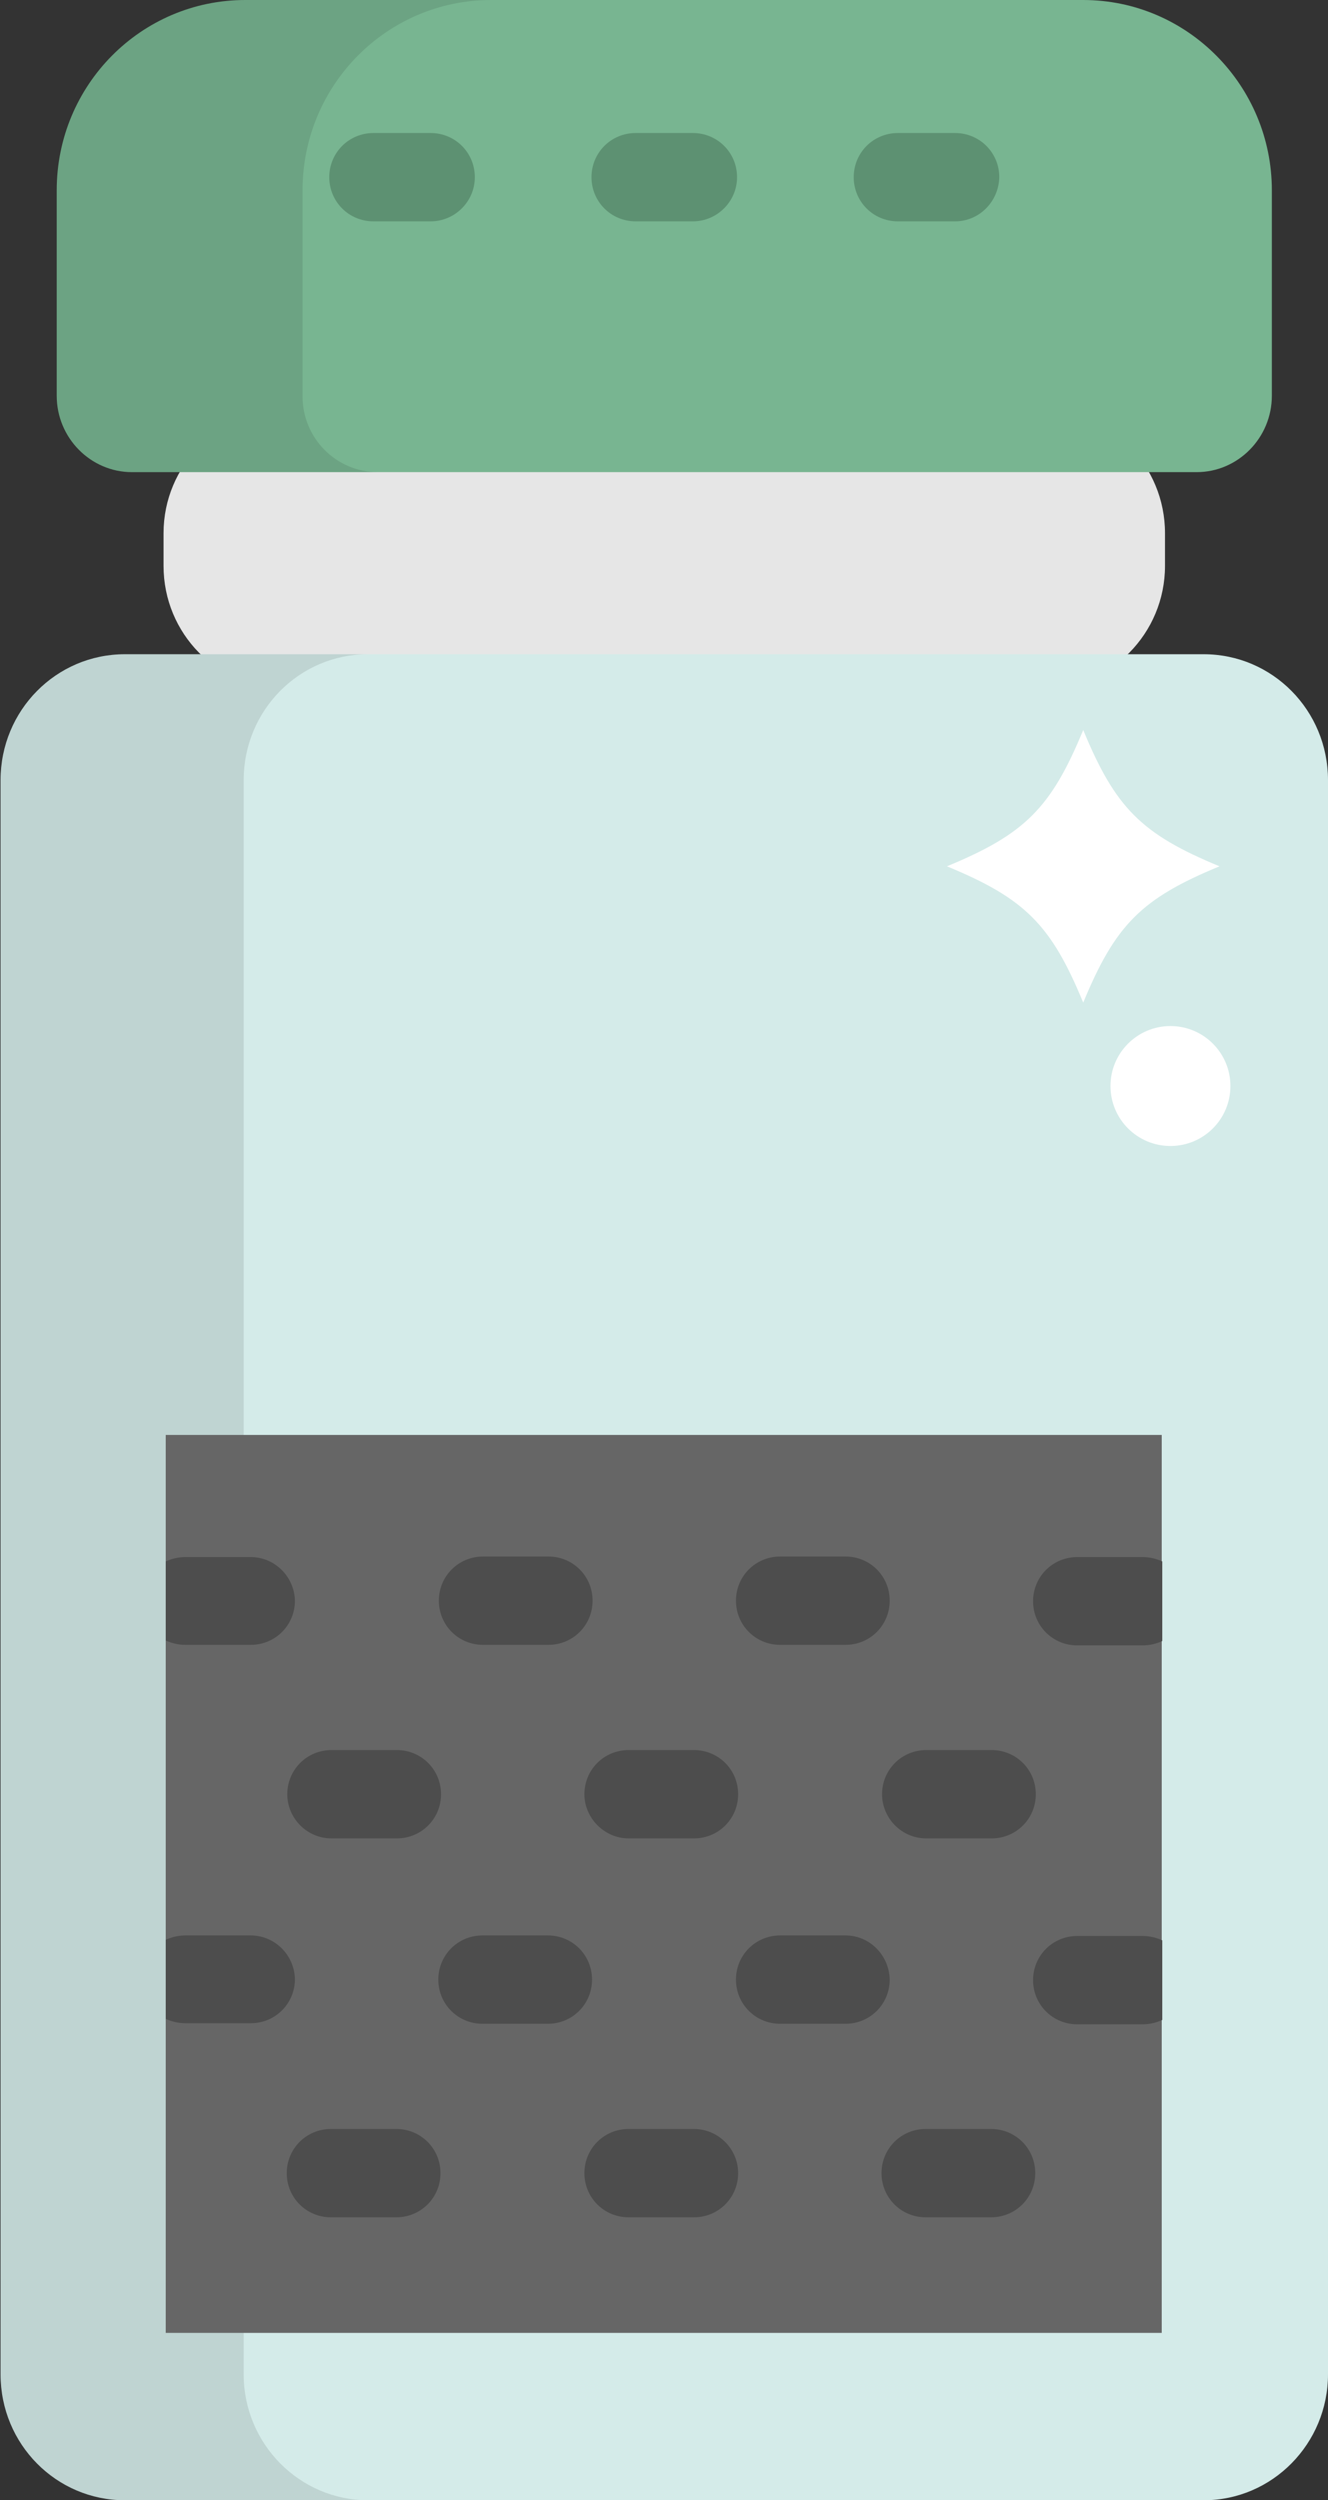 <?xml version="1.0" encoding="utf-8"?>
<!-- Generator: Adobe Illustrator 19.0.0, SVG Export Plug-In . SVG Version: 6.00 Build 0)  -->
<svg version="1.1" id="Layer_1" xmlns="http://www.w3.org/2000/svg" xmlns:xlink="http://www.w3.org/1999/xlink" x="0px" y="0px"
	 viewBox="-223 51.7 243.6 458.6" style="enable-background:new -223 51.7 243.6 458.6;" xml:space="preserve">
<rect x="-223" y="51.7" width="243.6" height="458.6" fill="#333333" stroke="none"/>
<style type="text/css">
	.st0{fill:#E6E6E6;}
	.st1{fill:#78B591;}
	.st2{opacity:0.1;enable-background:new    ;}
	.st3{fill:#D4EBE9;}
	.st4{fill:#666666;}
	.st5{fill:#5D9172;}
	.st6{fill:#4D4D4D;}
	.st7{fill:#FFFFFF;}
</style>
<g>
	<path class="st0" d="M-9.3,155.5c0,12.4-10,22.5-22.2,22.5h-139.3c-12.3,0-22.2-10.1-22.2-22.5v-6c0-12.4,10-22.5,22.2-22.5h139.3
		c12.3,0,22.2,10.1,22.2,22.5V155.5z"/>
</g>
<path class="st1" d="M-198.8,138.3c-7.6,0-13.8-6.3-13.8-14V86.6c0-19.3,15.5-34.9,34.6-34.9h153.7c19.1,0,34.6,15.7,34.6,34.9v37.7
	c0,7.7-6.2,14-13.8,14L-198.8,138.3L-198.8,138.3z"/>
<path class="st2" d="M-167.5,124.4V86.6c0-19.3,15.5-34.9,34.6-34.9h-45.2c-19.1,0-34.6,15.7-34.6,34.9v37.7c0,7.7,6.2,14,13.8,14
	h45.2C-161.3,138.3-167.5,132.1-167.5,124.4z"/>
<path class="st3" d="M20.6,487.2c0,12.7-10.2,23.1-22.8,23.1h-197.9c-12.6,0-22.8-10.3-22.8-23.1V194.8c0-12.8,10.2-23.1,22.8-23.1
	H-2.2c12.6,0,22.8,10.3,22.8,23.1L20.6,487.2L20.6,487.2z"/>
<path class="st2" d="M-178.3,487.2V194.8c0-12.8,10.2-23.1,22.8-23.1h-44.7c-12.6,0-22.8,10.3-22.8,23.1v292.4
	c0,12.7,10.2,23.1,22.8,23.1h44.7C-168,510.3-178.3,500-178.3,487.2z"/>
<rect x="-192.6" y="314.9" class="st4" width="182.7" height="164.7"/>
<g>
	<path class="st5" d="M-144,92.3h-10.5c-4.5,0-8.1-3.6-8.1-8.1s3.6-8.1,8.1-8.1h10.5c4.5,0,8.1,3.6,8.1,8.1S-139.6,92.3-144,92.3z"
		/>
	<path class="st5" d="M-95.9,92.3h-10.5c-4.5,0-8.1-3.6-8.1-8.1s3.6-8.1,8.1-8.1h10.5c4.5,0,8.1,3.6,8.1,8.1
		C-87.8,88.7-91.5,92.3-95.9,92.3z"/>
	<path class="st5" d="M-47.8,92.3h-10.5c-4.5,0-8.1-3.6-8.1-8.1s3.6-8.1,8.1-8.1h10.5c4.5,0,8.1,3.6,8.1,8.1
		C-39.8,88.7-43.4,92.3-47.8,92.3z"/>
</g>
<g>
	<path class="st6" d="M-177,337.3h-12c-1.3,0-2.5,0.3-3.6,0.8v14.5c1.1,0.5,2.3,0.8,3.6,0.8h12c4.5,0,8.1-3.6,8.1-8.1
		C-169,340.9-172.6,337.3-177,337.3z"/>
	<path class="st6" d="M-134.4,353.4h12c4.5,0,8.1-3.6,8.1-8.1c0-4.5-3.6-8.1-8.1-8.1h-12c-4.5,0-8.1,3.6-8.1,8.1
		C-142.5,349.8-138.9,353.4-134.4,353.4z"/>
	<path class="st6" d="M-79.9,353.4h12c4.5,0,8.1-3.6,8.1-8.1c0-4.5-3.6-8.1-8.1-8.1h-12c-4.5,0-8.1,3.6-8.1,8.1
		C-88,349.8-84.4,353.4-79.9,353.4z"/>
	<path class="st6" d="M-162.2,388.9h12c4.5,0,8.1-3.6,8.1-8.1c0-4.5-3.6-8.1-8.1-8.1h-12c-4.5,0-8.1,3.6-8.1,8.1
		C-170.3,385.2-166.7,388.9-162.2,388.9z"/>
	<path class="st6" d="M-107.7,388.9h12c4.5,0,8.1-3.6,8.1-8.1c0-4.5-3.6-8.1-8.1-8.1h-12c-4.5,0-8.1,3.6-8.1,8.1
		C-115.8,385.2-112.1,388.9-107.7,388.9z"/>
	<path class="st6" d="M-53.1,388.9h12c4.5,0,8.1-3.6,8.1-8.1c0-4.5-3.6-8.1-8.1-8.1h-12c-4.5,0-8.1,3.6-8.1,8.1
		C-61.2,385.2-57.6,388.9-53.1,388.9z"/>
	<path class="st6" d="M-177,406.7h-12c-1.3,0-2.5,0.3-3.6,0.8v14.5c1.1,0.5,2.3,0.8,3.6,0.8h12c4.5,0,8.1-3.6,8.1-8.1
		C-169,410.3-172.6,406.7-177,406.7z"/>
	<path class="st6" d="M-9.8,338.1c-1.1-0.5-2.3-0.8-3.6-0.8h-12c-4.5,0-8.1,3.6-8.1,8.1c0,4.5,3.6,8.1,8.1,8.1h12
		c1.3,0,2.5-0.3,3.6-0.8V338.1z"/>
	<path class="st6" d="M-122.5,406.7h-12c-4.5,0-8.1,3.6-8.1,8.1s3.6,8.1,8.1,8.1h12c4.5,0,8.1-3.6,8.1-8.1
		C-114.4,410.3-118,406.7-122.5,406.7z"/>
	<path class="st6" d="M-67.9,406.7h-12c-4.5,0-8.1,3.6-8.1,8.1s3.6,8.1,8.1,8.1h12c4.5,0,8.1-3.6,8.1-8.1
		C-59.9,410.3-63.5,406.7-67.9,406.7z"/>
	<path class="st6" d="M-9.8,407.6c-1.1-0.5-2.3-0.8-3.6-0.8h-12c-4.5,0-8.1,3.6-8.1,8.1s3.6,8.1,8.1,8.1h12c1.3,0,2.5-0.3,3.6-0.8
		V407.6z"/>
	<path class="st6" d="M-150.3,442.2h-12c-4.5,0-8.1,3.6-8.1,8.1c0,4.5,3.6,8.1,8.1,8.1h12c4.5,0,8.1-3.6,8.1-8.1
		C-142.2,445.8-145.8,442.2-150.3,442.2z"/>
	<path class="st6" d="M-95.7,442.2h-12c-4.5,0-8.1,3.6-8.1,8.1c0,4.5,3.6,8.1,8.1,8.1h12c4.5,0,8.1-3.6,8.1-8.1
		C-87.6,445.8-91.3,442.2-95.7,442.2z"/>
	<path class="st6" d="M-41.2,442.2h-12c-4.5,0-8.1,3.6-8.1,8.1c0,4.5,3.6,8.1,8.1,8.1h12c4.5,0,8.1-3.6,8.1-8.1
		C-33.1,445.8-36.7,442.2-41.2,442.2z"/>
</g>
<g>
	<path class="st7" d="M-49.3,210.6c14.3,5.9,19.1,10.7,25,25c5.9-14.3,10.7-19.1,25-25c-14.3-5.9-19.1-10.7-25-25
		C-30.2,199.9-35,204.7-49.3,210.6z"/>
	<circle class="st7" cx="-8.3" cy="250.9" r="11"/>
</g>
</svg>
